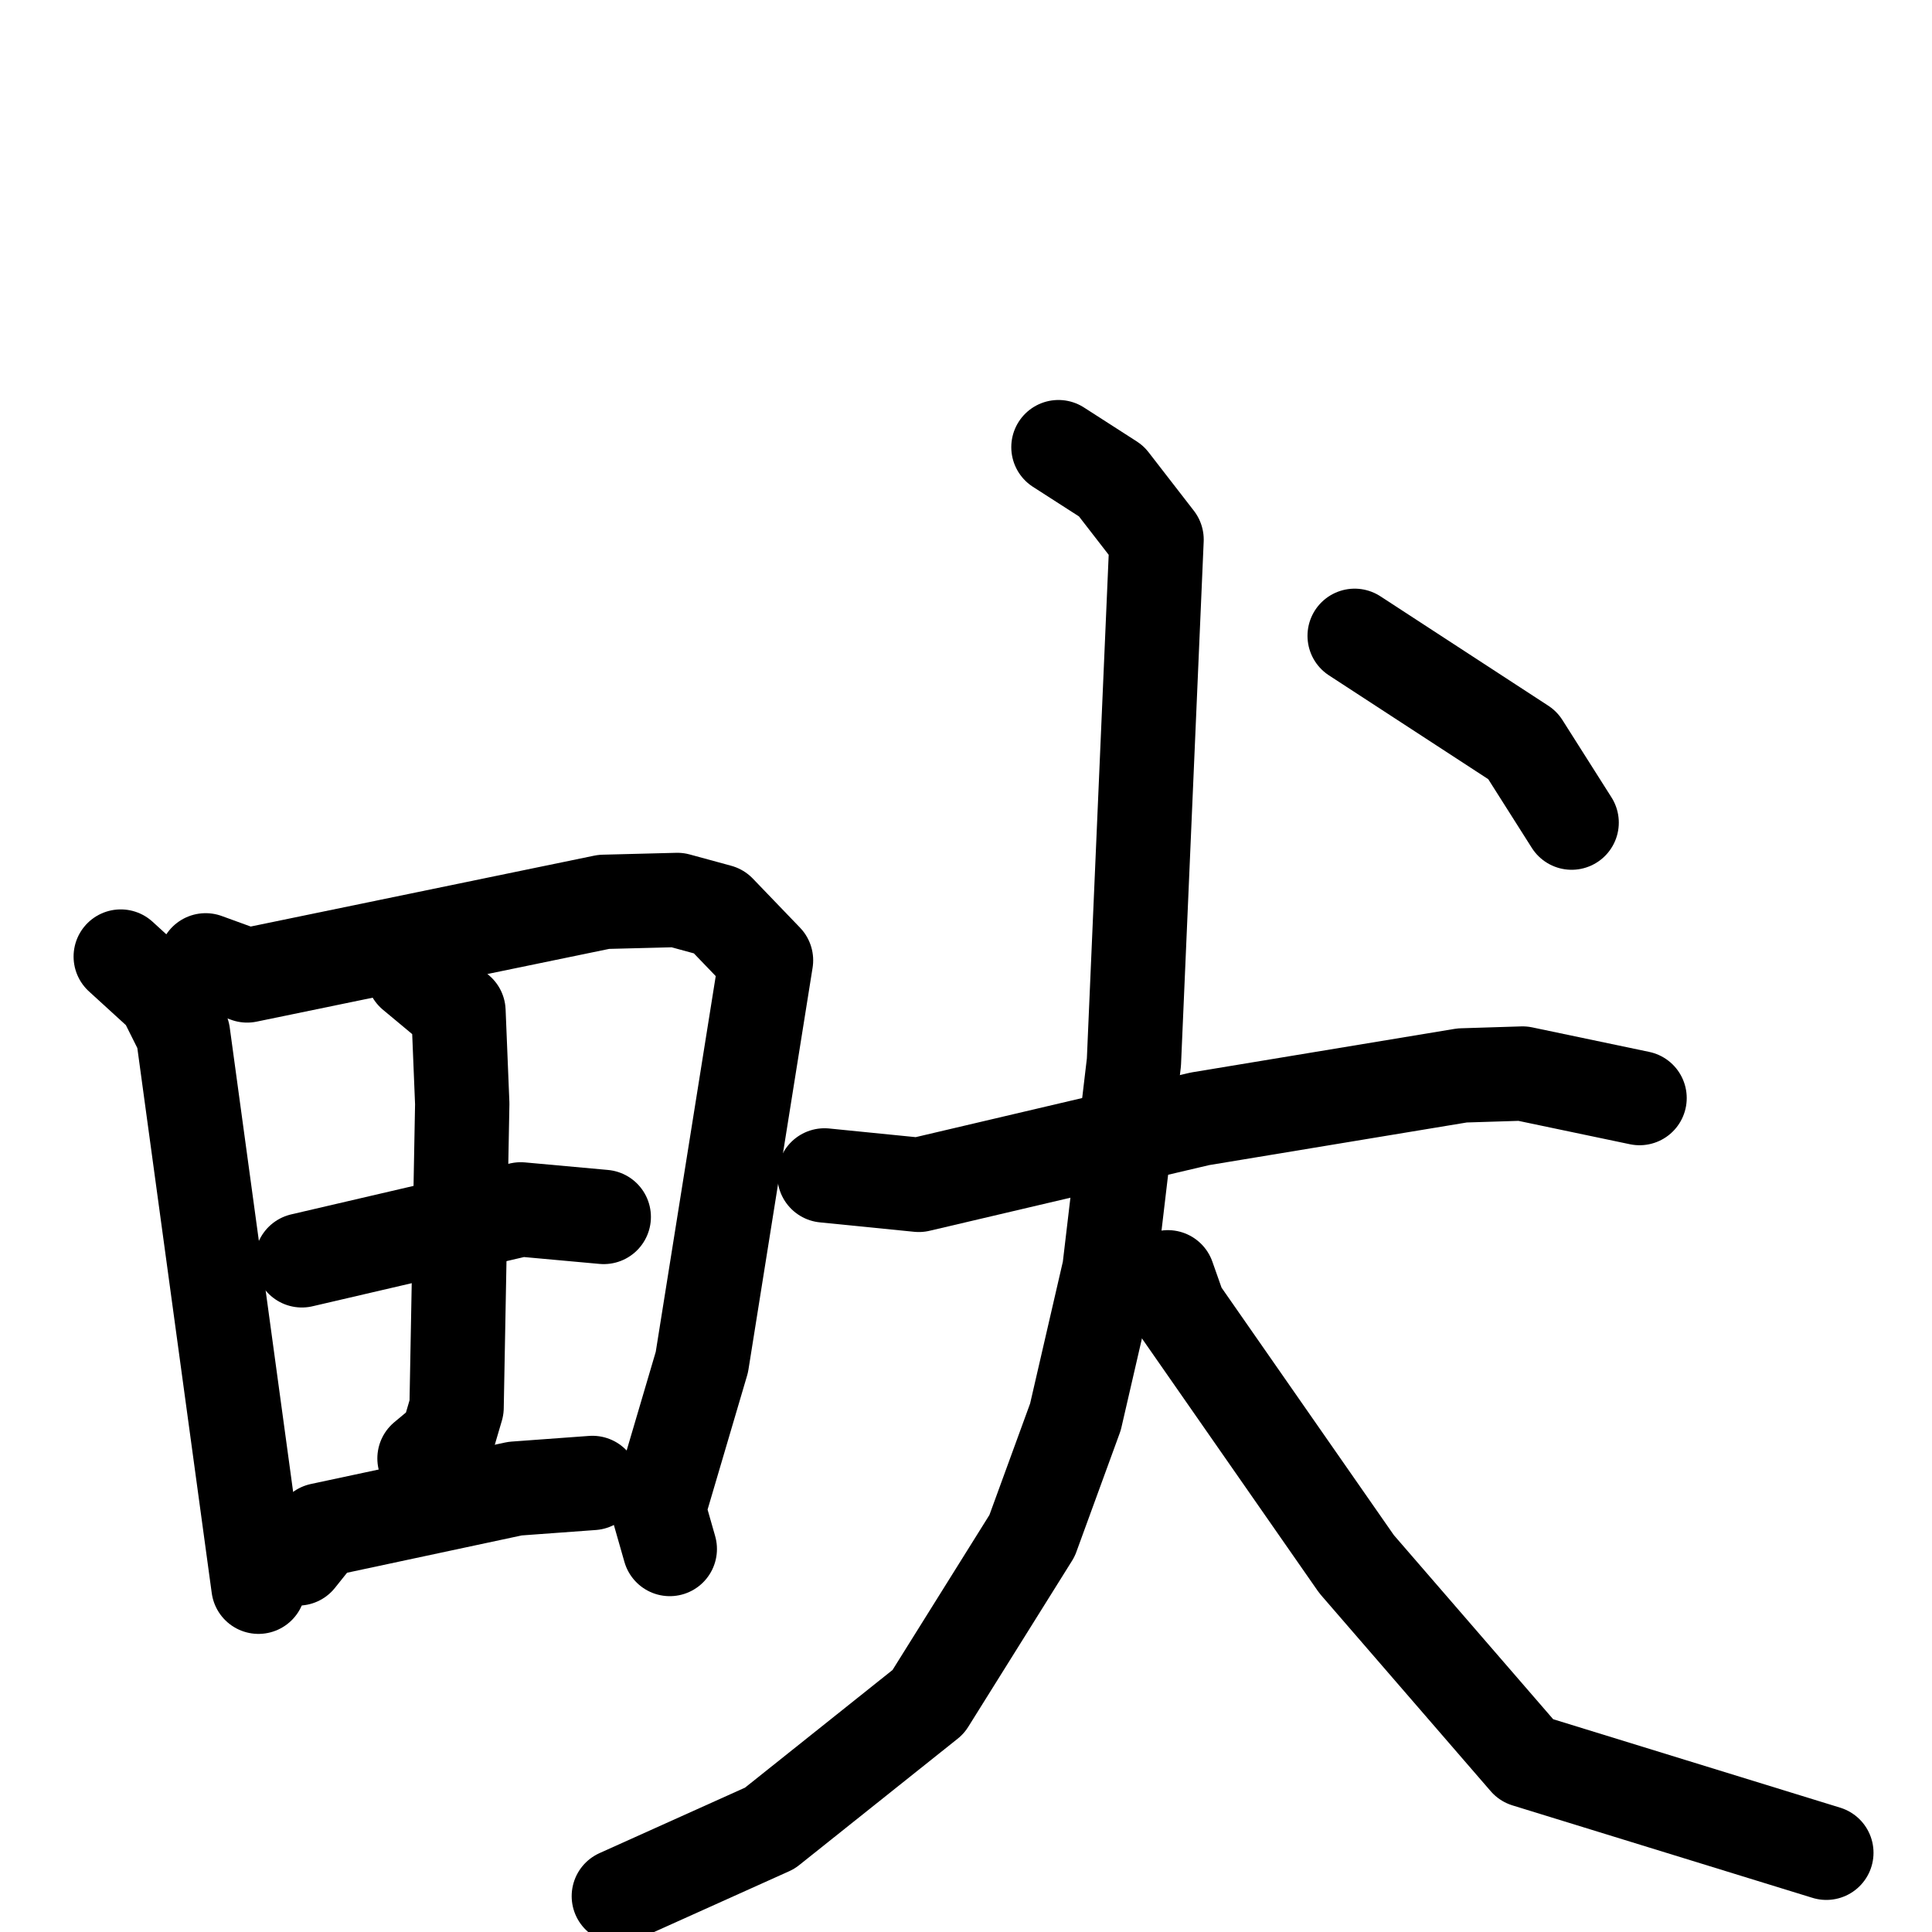 <svg xmlns="http://www.w3.org/2000/svg" viewBox="0 0 1024 1024">
  <g style="fill:none;stroke:#000000;stroke-width:50;stroke-linecap:round;stroke-linejoin:round;" transform="scale(1, 1) translate(0, 0)">
    <path d="M 64.0,507.0 L 87.0,528.0 L 97.0,548.0 L 137.0,841.0"/>
    <path d="M 109.0,509.0 L 131.0,517.0 L 320.0,478.0 L 359.0,477.0 L 381.0,483.0 L 406.0,509.0 L 372.0,722.0 L 349.0,800.0 L 355.0,821.0"/>
    <path d="M 160.0,668.0 L 276.0,641.0 L 320.0,645.0"/>
    <path d="M 219.0,516.0 L 243.0,536.0 L 245.0,585.0 L 242.0,746.0 L 237.0,763.0 L 225.0,773.0"/>
    <path d="M 158.0,826.0 L 170.0,811.0 L 273.0,789.0 L 314.0,786.0"/>
    <path d="M 437.0,623.0 L 487.0,628.0 L 636.0,593.0 L 775.0,570.0 L 807.0,569.0 L 869.0,582.0"/>
    <path d="M 561.0,237.0 L 589.0,255.0 L 613.0,286.0 L 601.0,563.0 L 588.0,673.0 L 570.0,751.0 L 547.0,814.0 L 492.0,902.0 L 408.0,969.0 L 328.0,1005.0"/>
    <path d="M 619.0,677.0 L 625.0,694.0 L 719.0,829.0 L 809.0,933.0 L 968.0,982.0"/>
    <path d="M 718.0,337.0 L 807.0,395.0 L 833.0,436.0"/>
  </g>
</svg>

